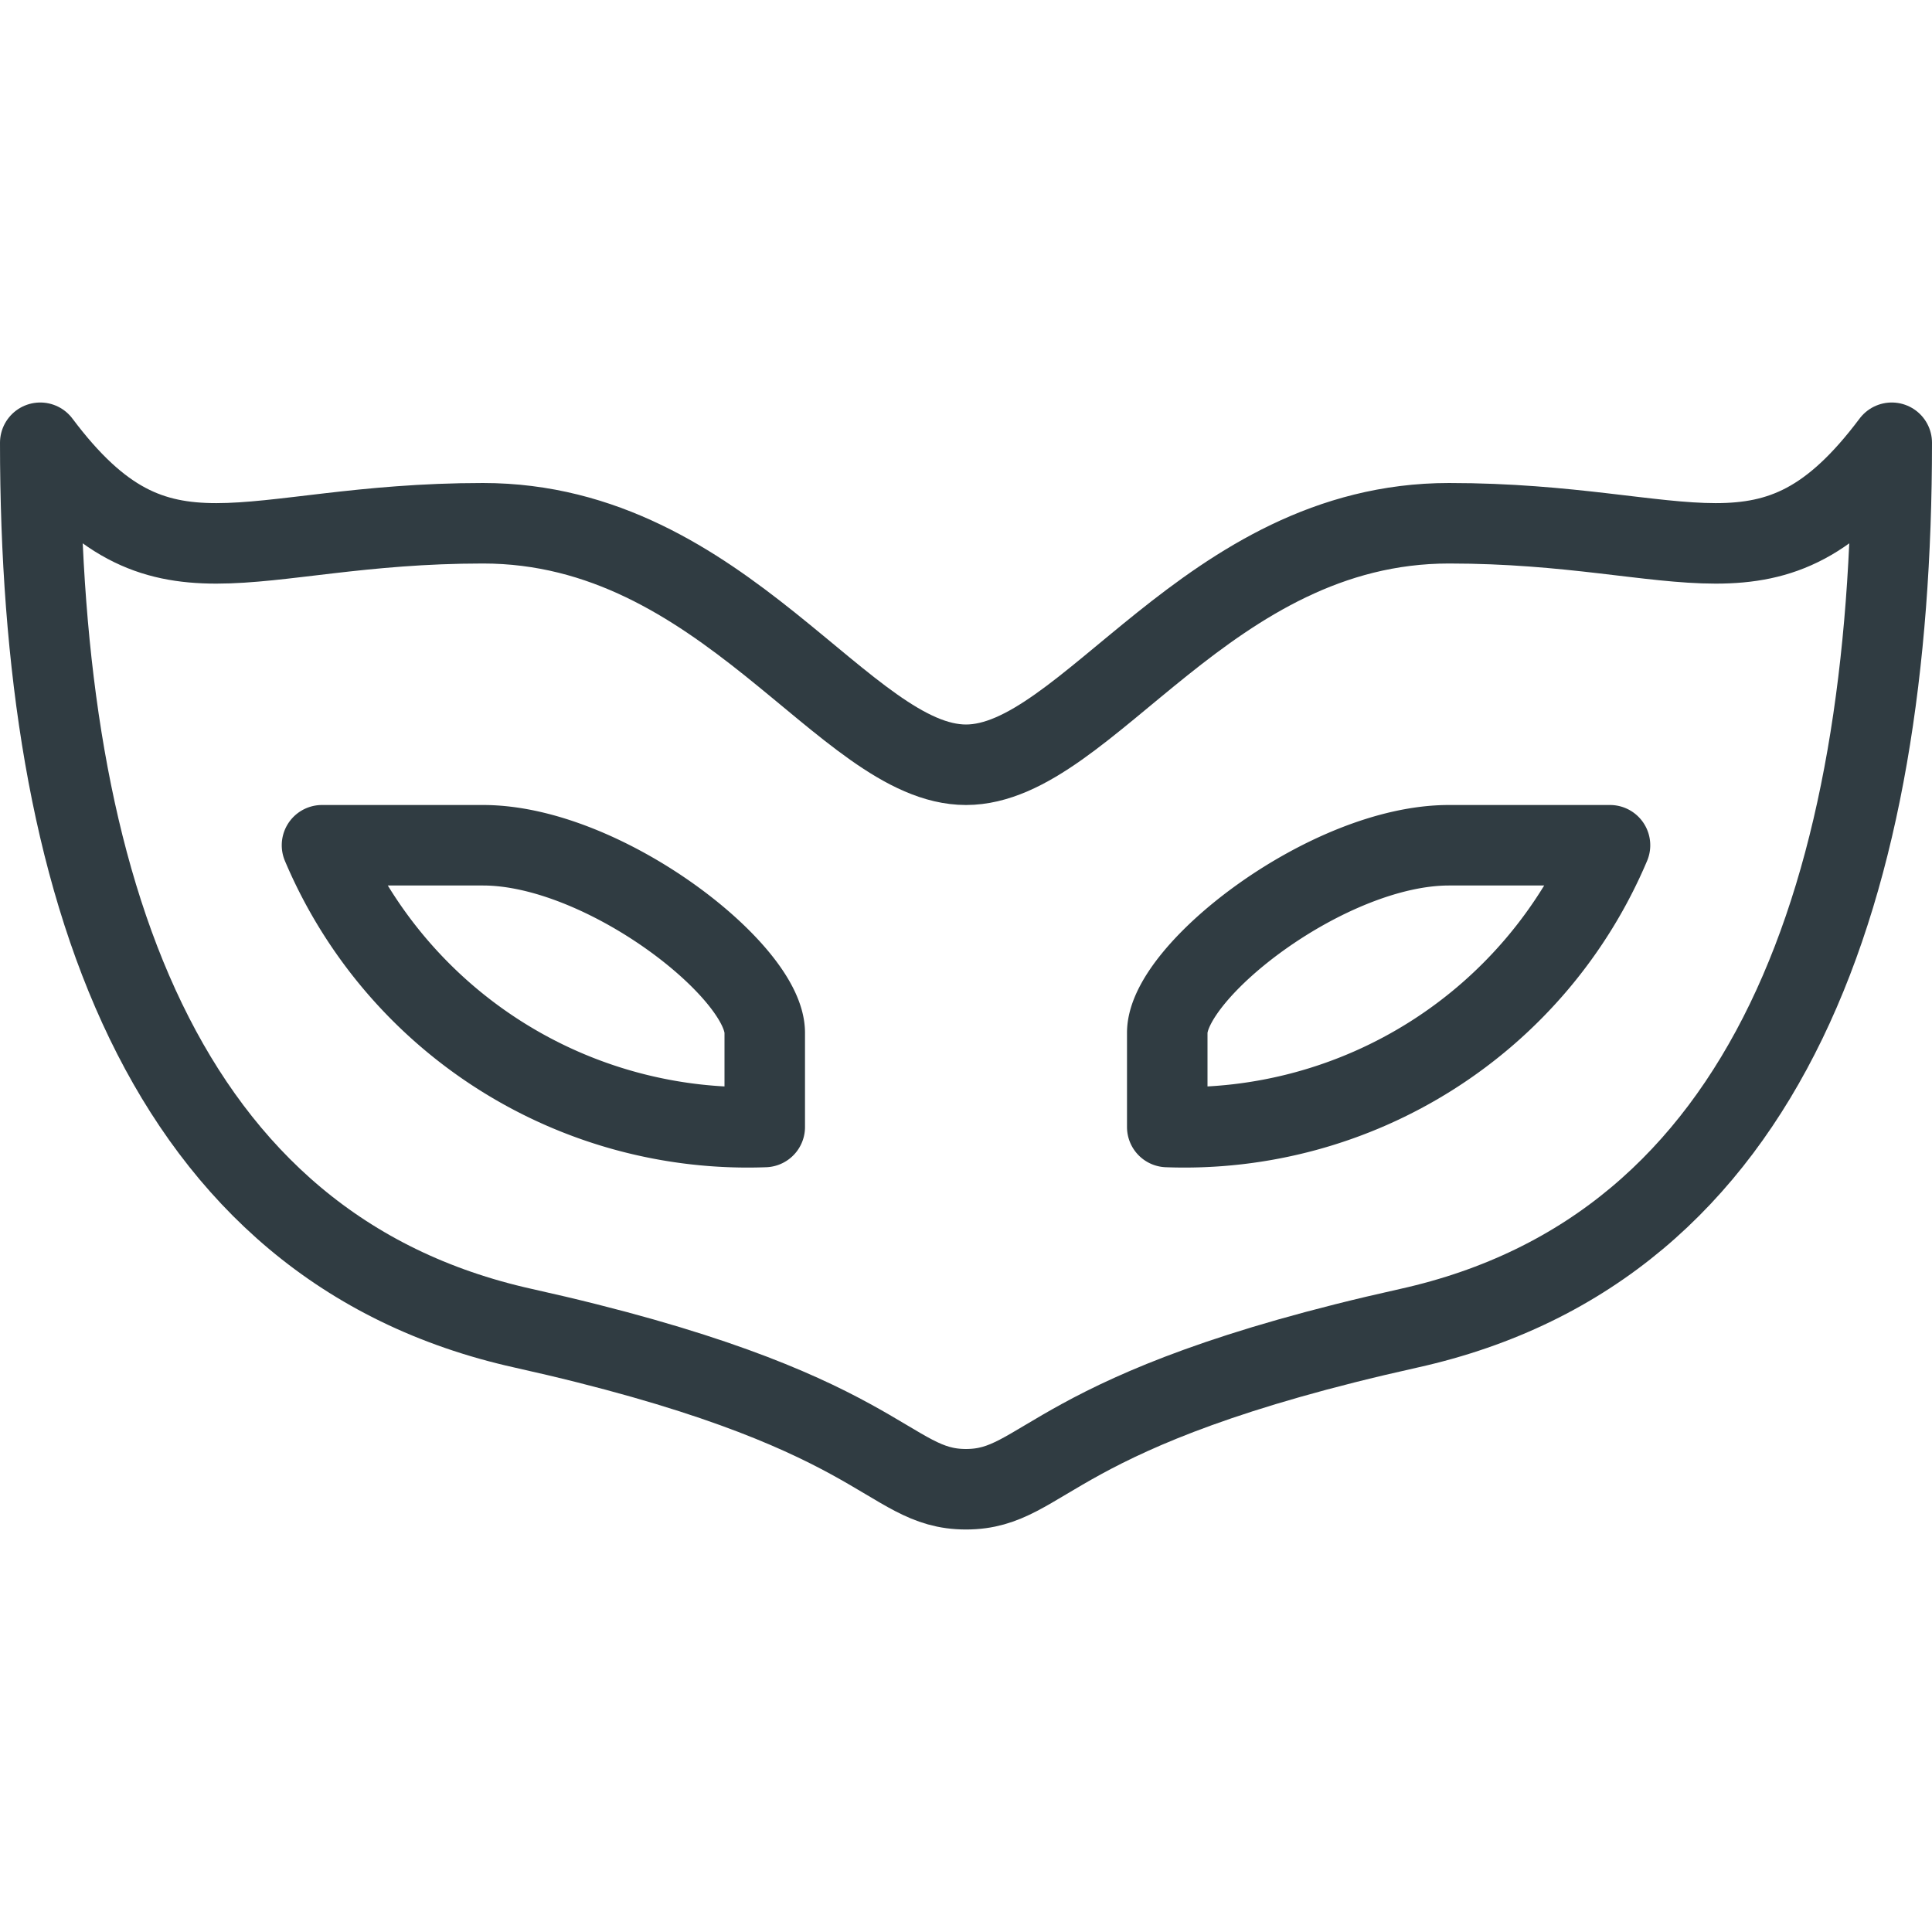 <svg xmlns="http://www.w3.org/2000/svg" viewBox="0 0 24 24">
  <title>Mask</title>
  <g id="Mask">
    <g>
      <path d="M12,18.5c1,0,1-1,5.5-2s6-5.5,6-11c-1.5,2-2.5,1-5.5,1s-4.5,3-6,3-3-3-6-3-4,1-5.5-1c0,5.5,1.5,10,6,11S11,18.5,12,18.5Z" style="fill: none;stroke: #303c42;stroke-linecap: round;stroke-linejoin: round"/>
      <path d="M4,10.5H6c1.5,0,3.5,1.56,3.5,2.33V14A5.74,5.74,0,0,1,4,10.5Z" style="fill: none;stroke: #303c42;stroke-linecap: round;stroke-linejoin: round"/>
      <path d="M20,10.5H18c-1.5,0-3.5,1.56-3.5,2.33V14A5.74,5.74,0,0,0,20,10.5Z" style="fill: none;stroke: #303c42;stroke-linecap: round;stroke-linejoin: round"/>
    </g>
  </g>
</svg>

